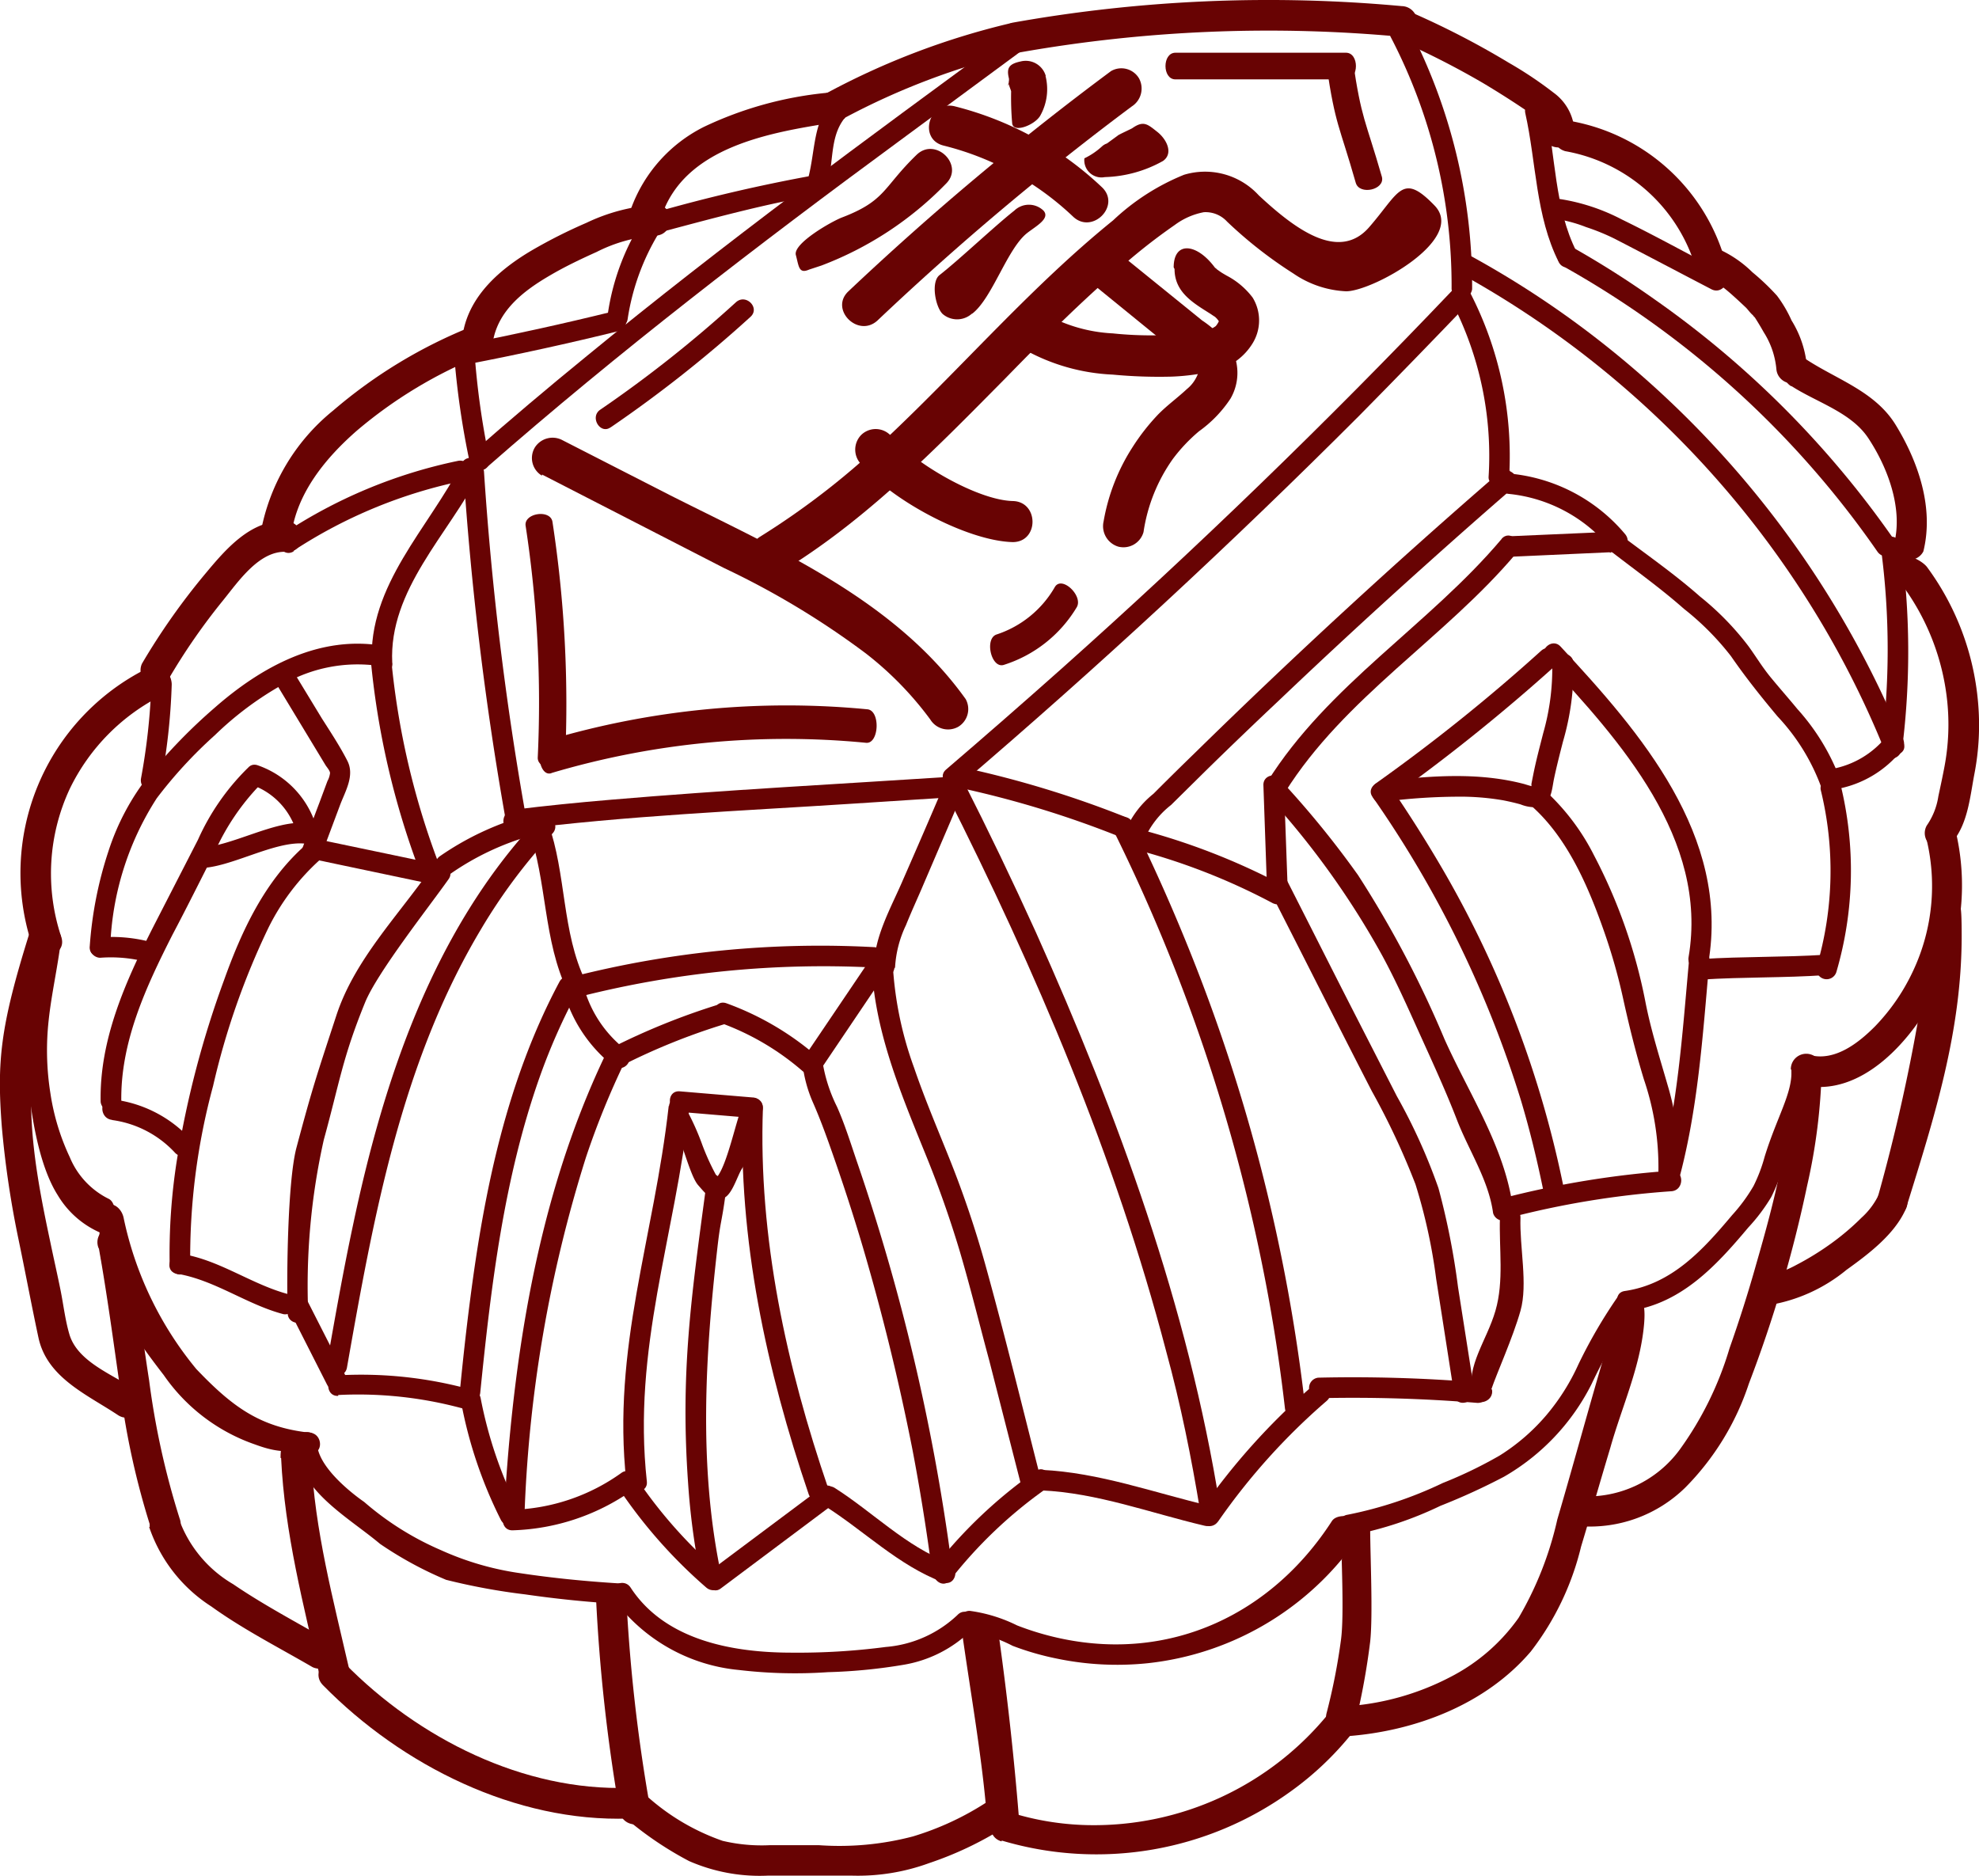 <svg xmlns="http://www.w3.org/2000/svg" viewBox="0 0 135.87 128.82"><defs><style>.cls-1{fill:#680303;}</style></defs><g id="圖層_2" data-name="圖層 2"><g id="圖層_1-2" data-name="圖層 1"><path class="cls-1" d="M10.13,45.88a15.7,15.7,0,0,0-7.93,19c.42,1.28,2.46.73,2-.57a13.77,13.77,0,0,1,.58-10.13A14,14,0,0,1,11.2,47.7c1.22-.6.15-2.43-1.07-1.82Z"/><path class="cls-1" d="M2.76,64.49c-.36,3.11-1.16,6.1-.89,9.25.22,2.51.73,6.18,2.1,8.33a6.34,6.34,0,0,0,3,2.6c.85.33,1.31-2,.47-2.37a5.55,5.55,0,0,1-2.65-2.85,15.7,15.7,0,0,1-1.33-4.39,18.77,18.77,0,0,1-.12-5c.2-1.86.63-3.69.85-5.55.1-.89-1.31-.89-1.41,0Z"/><path class="cls-1" d="M7.12,83.15c-1.3,4,1.93,8.43,4.12,11.26a12.63,12.63,0,0,0,6.28,4.77c1.66.61,2,.39,3.78.59.9.11.89-1.3,0-1.4C17.81,98,15.91,96.54,13.48,94a24,24,0,0,1-5-10.42c-.21-.88-1.21-1.27-1.36-.38Z"/><path class="cls-1" d="M20.37,99c-.14,3.2,3.49,5.12,5.72,7a25.4,25.4,0,0,0,4.54,2.47,43.54,43.54,0,0,0,5.43,1q3.25.47,6.53.66c.91.05.9-1.36,0-1.41-2.28-.14-4.57-.36-6.83-.7a20,20,0,0,1-5.49-1.59A20.23,20.23,0,0,1,25,103.12S21.7,100.9,21.77,99c0-.9-1.37-.9-1.4,0Z"/><path class="cls-1" d="M42.09,109.73a12.07,12.07,0,0,0,8.64,4.93,32.83,32.83,0,0,0,6.11.15,37.1,37.1,0,0,0,5.15-.5,8.66,8.66,0,0,0,4.75-2.43c.62-.66-.37-1.66-1-1a8.11,8.11,0,0,1-4.93,2.2,46.26,46.26,0,0,1-6.45.39c-4,0-8.68-.82-11.06-4.46-.49-.76-1.71-.06-1.22.71Z"/><path class="cls-1" d="M66.52,112a10.12,10.12,0,0,1,3,1,19,19,0,0,0,3,.87,20.35,20.35,0,0,0,6.23.33,20.17,20.17,0,0,0,14.84-9.14c.49-.77-1.66-1.38-2.15-.62-4.13,6.39-11,9.61-18.45,8.09a19.4,19.4,0,0,1-3.16-.93,10.45,10.45,0,0,0-3.25-1c-.91,0-.9,1.36,0,1.41Z"/><path class="cls-1" d="M92.89,105.39a24.72,24.72,0,0,0,6-2,44.2,44.2,0,0,0,4.37-2,15.23,15.23,0,0,0,6-6.34,39.32,39.32,0,0,1,3.06-5.35c.53-.74-.69-1.44-1.22-.71a34.21,34.21,0,0,0-2.73,4.68,14.9,14.9,0,0,1-2.2,3.49,13.88,13.88,0,0,1-3.2,2.77,29.94,29.94,0,0,1-3.91,1.89A27.39,27.39,0,0,1,92.52,104c-.89.13-.52,1.49.37,1.36Z"/><path class="cls-1" d="M111.92,90c3.54-.52,5.92-3.11,8.11-5.72a12.41,12.41,0,0,0,1.58-2.1,12.24,12.24,0,0,0,.87-2.3c.55-1.84,2.29-4.43,2.21-6.38,0-.9-1.73-.92-1.7,0,.07,1.57-1,3.2-1.84,5.93a10.75,10.75,0,0,1-.76,2,11.66,11.66,0,0,1-1.47,2c-2,2.38-4.13,4.74-7.37,5.21-.9.13-.52,1.49.37,1.36Z"/><path class="cls-1" d="M123.74,74.5c4.1.93,7.63-3.21,9.25-6.48a16.13,16.13,0,0,0,1.24-11.11,1.06,1.06,0,0,0-2,.56,13.71,13.71,0,0,1-.87,9.16,13.94,13.94,0,0,1-2.62,3.83c-1.11,1.12-2.71,2.39-4.4,2-1.32-.3-1.89,1.73-.56,2Z"/><path class="cls-1" d="M130.47,40a16.22,16.22,0,0,1,3.22,8.16,15.59,15.59,0,0,1-.18,4.42c-.13.7-.28,1.39-.43,2.09a4.75,4.75,0,0,1-.79,2,1.05,1.05,0,0,0,.38,1.44,1.07,1.07,0,0,0,1.44-.38c1-1.25,1.15-3.05,1.44-4.57a17.67,17.67,0,0,0,.25-5,18.31,18.31,0,0,0-3.5-9.23c-.35-.45-1.45-1-2-.73s-.19,1.34.15,1.8Z"/><path class="cls-1" d="M123,26.51c1.73,1.12,4.11,1.8,5.28,3.59,1.32,2,2.37,4.79,1.77,7.2a1.06,1.06,0,0,0,2,.56c.74-3-.35-6.15-1.89-8.67-1.4-2.3-4-3.11-6.13-4.5-1.14-.74-2.2,1.09-1.07,1.82Z"/><path class="cls-1" d="M132.65,63.58a124.45,124.45,0,0,1-3.75,18.69c-.4,1.3,1.63,1.85,2,.56,1.9-6.11,3.78-12,3.78-18.56,0-3.72-.26-1.29-.76-1.43a1.08,1.08,0,0,0-1.3.74Z"/><path class="cls-1" d="M121.49,89.6a11.23,11.23,0,0,0,5.28-2.41c1.49-1.07,3.29-2.42,4.06-4.15a1.09,1.09,0,0,0-.38-1.44A1.06,1.06,0,0,0,129,82a5.1,5.1,0,0,1-1.2,1.61,17,17,0,0,1-2.1,1.78,19.38,19.38,0,0,1-2.39,1.47,7.15,7.15,0,0,1-1,.45l-.47.14-.24,0c-.23,0,.16,0-.08,0a1.09,1.09,0,0,0-1.06,1.06,1.06,1.06,0,0,0,1.06,1Z"/><path class="cls-1" d="M123,73.48c0,4.48-1.18,9-2.41,13.26-.56,2-1.17,3.91-1.85,5.84a23,23,0,0,1-3.41,6.94,7.87,7.87,0,0,1-6.83,3.21,1.06,1.06,0,0,0-1,1.06,1.08,1.08,0,0,0,1,1,9.36,9.36,0,0,0,7.22-2.67,18.23,18.23,0,0,0,4.35-7.12,89.44,89.44,0,0,0,4-13.59,39.81,39.81,0,0,0,1-8,1.06,1.06,0,0,0-2.12,0Z"/><path class="cls-1" d="M110.72,91.14c-1.34,4.37-2.51,8.79-3.8,13.18a23.47,23.47,0,0,1-2.66,6.76,13,13,0,0,1-4.7,4.07,18,18,0,0,1-7.12,2,1.08,1.08,0,0,0-1.06,1,1.07,1.07,0,0,0,1.06,1.06c4.69-.34,9.54-2.16,12.66-5.82a19.07,19.07,0,0,0,3.45-7.2c.68-2.25,1.32-4.5,2-6.76.73-2.6,1.86-5.11,2.24-7.78.65-4.55-1.64-1.86-2-.56Z"/><path class="cls-1" d="M66,111.71c.57,4.16,1.42,8.83,1.75,13a1.08,1.08,0,0,0,1.06,1c.53,0,1.25.35,1.2-.22q-.51-6.57-1.42-13.08a1.06,1.06,0,0,0-1.3-.74c-.6.17-1.37-.6-1.29,0Z"/><path class="cls-1" d="M68.77,126.37A22.76,22.76,0,0,0,88.61,123a21.31,21.31,0,0,0,4.22-4,1.08,1.08,0,0,0,0-1.49,1.07,1.07,0,0,0-1.5,0,20.76,20.76,0,0,1-16.7,7.8,19.1,19.1,0,0,1-5.3-.88c-1.3-.4-1.86,1.64-.56,2Z"/><path class="cls-1" d="M92.07,104.89c0,1.77.23,5.91,0,7.67a41.87,41.87,0,0,1-1,5.09c-.3,1.33,1.74,1.89,2,.56a48.66,48.66,0,0,0,1-5.49c.2-1.81,0-6,0-7.83,0-1.36-2,1-1.92,2.37Z"/><path class="cls-1" d="M40.92,109.7a118.47,118.47,0,0,0,1.64,14.78,1.06,1.06,0,0,0,1.3.74,1.09,1.09,0,0,0,.74-1.3A115.16,115.16,0,0,1,43,109.7a1.06,1.06,0,0,0-2.11,0Z"/><path class="cls-1" d="M43,124.87a23.63,23.63,0,0,0,4.31,2.91,12.1,12.1,0,0,0,5.41,1c1.92,0,3.85,0,5.77,0a14.25,14.25,0,0,0,5.3-.86,23.87,23.87,0,0,0,5.08-2.4,1.09,1.09,0,0,0,.38-1.44,1.07,1.07,0,0,0-1.45-.38,19.7,19.7,0,0,1-5.13,2.39,19.87,19.87,0,0,1-6.43.6l-3.41,0a11.66,11.66,0,0,1-3.22-.3,15.3,15.3,0,0,1-5.12-3,1.08,1.08,0,0,0-1.49,0,1.06,1.06,0,0,0,0,1.49Z"/><path class="cls-1" d="M19.3,100.1c.24,5.14,1.54,10.11,2.68,15.1.31,1.32,2.34.76,2-.57-1.1-4.8-2.38-9.58-2.61-14.53-.06-1.35-2.11-2.75-2.11,0Z"/><path class="cls-1" d="M22.17,115.7c5.44,5.54,13.24,9.42,21,9.16,1.36,0,1.37-2.16,0-2.11-7.22.24-14.44-3.38-19.51-8.55-.95-1-2.44.53-1.49,1.5Z"/><path class="cls-1" d="M6.79,85.72c.57,3.2,1,6.42,1.46,9.63a53.6,53.6,0,0,0,2.08,9.46c.45,1.28,2.49.73,2-.56a54.53,54.53,0,0,1-2.09-9.46c-.5-3.21-.88-6.43-1.46-9.63a1.05,1.05,0,1,0-2,.56Z"/><path class="cls-1" d="M10.24,104.84a10.45,10.45,0,0,0,4.27,5.46c2.18,1.57,4.62,2.81,6.94,4.16a1.06,1.06,0,0,0,1.06-1.83c-2.17-1.26-4.42-2.44-6.5-3.86a8.52,8.52,0,0,1-3.73-4.49,1.06,1.06,0,0,0-2,.56Z"/><path class="cls-1" d="M2,64.14C0,70.53-.22,72.92.13,77.42a66,66,0,0,0,1.14,7.67c.47,2.25.89,4.51,1.37,6.75C3.23,94.6,6,95.76,8.1,97.16c1.14.74,2.2-1.08,1.06-1.82-1.49-1-3.85-1.86-4.4-3.74-.29-1-.4-2-.6-3s-.48-2.23-.71-3.34c-.85-4-1.82-8.89-1-13,.42-2.2.07-1.11.65-3.74,0,0,.67-4.89-.31-4Z"/><path class="cls-1" d="M11.57,46.63a42.71,42.71,0,0,1,3.73-5.39c1.05-1.29,2.5-3.46,4.37-3.35,1.36.08,1.36-2,0-2.11-2.43-.14-4.18,1.94-5.59,3.63a46,46,0,0,0-4.33,6.15,1.06,1.06,0,0,0,1.82,1.07Z"/><path class="cls-1" d="M20,36.73c.38-2.9,2.38-5.31,4.51-7.17A31.1,31.1,0,0,1,33,24.43a1.08,1.08,0,0,0,.74-1.29,1.06,1.06,0,0,0-1.3-.74,33.91,33.91,0,0,0-9.57,5.79,14,14,0,0,0-5,8.54,1.06,1.06,0,0,0,1.06,1.05,1.07,1.07,0,0,0,1-1.05Z"/><path class="cls-1" d="M33.85,23.4c.39-2.13,2.14-3.46,3.91-4.49,1-.59,2.11-1.12,3.2-1.61A10.48,10.48,0,0,1,45,16.18c1.35-.05,1.36-2.16,0-2.12a12.86,12.86,0,0,0-4.74,1.24,35.18,35.18,0,0,0-3.73,1.88c-2.16,1.27-4.27,3.07-4.74,5.66a1.09,1.09,0,0,0,.74,1.3,1.07,1.07,0,0,0,1.3-.74Z"/><path class="cls-1" d="M45.41,14.87C47,10.05,52.93,9.09,57.25,8.41A1.06,1.06,0,0,0,58,7.12a1.08,1.08,0,0,0-1.3-.74,25.28,25.28,0,0,0-8.37,2.33,10.16,10.16,0,0,0-5,5.6c-.43,1.29,1.61,1.85,2,.56Z"/><path class="cls-1" d="M58,8.09A49.12,49.12,0,0,1,69.79,3.63c1.32-.32.76-2.36-.56-2a51.56,51.56,0,0,0-12.3,4.67c-1.2.64-.13,2.47,1.07,1.83Z"/><path class="cls-1" d="M70.06,3.59A98.14,98.14,0,0,1,96.24,2.53a1.06,1.06,0,0,0,1.05-1A1.07,1.07,0,0,0,96.24.42,99.85,99.85,0,0,0,69.5,1.56a1.06,1.06,0,0,0-.74,1.29,1.08,1.08,0,0,0,1.3.74Z"/><path class="cls-1" d="M95.86,2.68a57,57,0,0,1,5.92,3c.94.56,1.86,1.14,2.77,1.75.57.38,1.47.89,1.44,1.68-.06,1.35,2.06,1.35,2.11,0a3.46,3.46,0,0,0-1.43-2.74,26.65,26.65,0,0,0-3.08-2.06A57.11,57.11,0,0,0,96.92.86a1.07,1.07,0,0,0-1.44.37,1.08,1.08,0,0,0,.38,1.45Z"/><path class="cls-1" d="M107.41,10.37a11.42,11.42,0,0,1,8.78,7.31c.45,1.27,2.49.72,2-.57A13.51,13.51,0,0,0,108,8.34a1.08,1.08,0,0,0-1.3.74,1.06,1.06,0,0,0,.74,1.29Z"/><path class="cls-1" d="M116.94,18.9s.28.11.09,0l.23.12a6.53,6.53,0,0,1,.56.35,12,12,0,0,1,1.05.83c.34.3.67.61,1,.92.16.16.37.48.57.58s-.12-.25-.11-.13.13.19.16.24c.21.33.41.66.6,1a5.67,5.67,0,0,1,.87,2.55,1.06,1.06,0,0,0,2.11,0A7.16,7.16,0,0,0,123,22a8.75,8.75,0,0,0-1-1.7,16.08,16.08,0,0,0-1.69-1.61,7.91,7.91,0,0,0-2.76-1.77,1.05,1.05,0,0,0-.56,2Z"/><path class="cls-1" d="M33.41,32.1C42.47,24.16,52,16.84,61.73,9.69Q65.87,6.63,70,3.59c.72-.53,0-1.75-.72-1.22-9.81,7.19-19.62,14.38-29,22.08q-4,3.26-7.86,6.65c-.68.6.31,1.59,1,1Z"/><path class="cls-1" d="M31.82,32.4a219.68,219.68,0,0,0,2.89,23.84c.16.89,1.51.51,1.36-.38A215.16,215.16,0,0,1,33.23,32.4c-.06-.9-1.47-.91-1.41,0Z"/><path class="cls-1" d="M35.23,57c7.78-1,15.64-1.32,23.46-1.83l6.78-.44c.9-.06.91-1.47,0-1.41-7.85.51-15.7.92-23.54,1.59-2.24.19-4.47.41-6.7.69-.89.11-.9,1.51,0,1.4Z"/><path class="cls-1" d="M66,53.82Q80.14,41.73,93.33,28.53,97,24.81,100.65,21c.63-.66-.36-1.66-1-1Q86.79,33.51,72.86,45.93q-3.92,3.49-7.9,6.9c-.7.59.3,1.58,1,1Z"/><path class="cls-1" d="M95.49,2.56a36.92,36.92,0,0,1,4.17,17.29.71.71,0,0,0,1.41,0,38.52,38.52,0,0,0-4.36-18c-.42-.8-1.64-.09-1.22.71Z"/><path class="cls-1" d="M64.91,54.36c6.21,12.28,11.66,25.07,15.15,38.4,1,3.65,1.74,7.33,2.34,11,.14.89,1.49.51,1.35-.37-2.17-13.66-7-26.82-12.63-39.38q-2.39-5.27-5-10.41c-.41-.81-1.62-.1-1.21.71Z"/><path class="cls-1" d="M100.37,18.84A65.81,65.81,0,0,1,125,42.68a64,64,0,0,1,4.33,8.69c.34.83,1.7.47,1.36-.37A67.34,67.34,0,0,0,109.5,23.15a65.25,65.25,0,0,0-8.42-5.52c-.79-.44-1.51.77-.71,1.21Z"/><path class="cls-1" d="M130.59,51.44a53.52,53.52,0,0,0-.09-14.08.7.7,0,0,0-.86-.49.71.71,0,0,0-.49.86,52.44,52.44,0,0,1,0,13.71c-.11.89,1.3.88,1.41,0Z"/><path class="cls-1" d="M107.27,18.25A64.58,64.58,0,0,1,128.9,37.88c.52.74,1.74,0,1.22-.71a66.43,66.43,0,0,0-16.53-16.62A65.1,65.1,0,0,0,108,17c-.79-.44-1.5.78-.71,1.22Z"/><path class="cls-1" d="M108.24,17.28c-1.53-3-1.43-6.64-2.16-9.89-.2-.88-1.55-.51-1.36.38.76,3.39.7,7.06,2.3,10.23.41.8,1.62.09,1.22-.72Z"/><path class="cls-1" d="M107,15.06a9.63,9.63,0,0,1,1.89.53,14.88,14.88,0,0,1,1.94.79c2.23,1.15,4.44,2.32,6.67,3.48.8.42,1.51-.79.71-1.21-2.29-1.2-4.56-2.46-6.88-3.59A13.67,13.67,0,0,0,107,13.65c-.9-.09-.89,1.32,0,1.41Z"/><path class="cls-1" d="M71.5,102.33c3.83.17,7.48,1.55,11.18,2.42.88.21,1.26-1.15.37-1.36-3.82-.9-7.59-2.29-11.55-2.47-.91,0-.91,1.37,0,1.41Z"/><path class="cls-1" d="M83.62,104.48a44.28,44.28,0,0,1,7.47-8.3c.68-.59-.31-1.58-1-1a45.8,45.8,0,0,0-7.69,8.58c-.52.74.7,1.45,1.22.71Z"/><path class="cls-1" d="M90.5,96a104.34,104.34,0,0,1,10.9.32c.9.07.9-1.33,0-1.41a104.34,104.34,0,0,0-10.9-.32.71.71,0,0,0,0,1.41Z"/><path class="cls-1" d="M102.39,95.39c.37-1.1,1.48-3.55,2-5.39s-.07-4.36,0-6.4c0-.91-1.38-.91-1.41,0-.07,2.14.29,4.34-.31,6.4s-2,3.73-1.6,5.77c.18.88,1.54.51,1.36-.38Z"/><path class="cls-1" d="M103.54,83.63a60.7,60.7,0,0,1,11.21-1.84c.9-.06.9-1.47,0-1.41a63.87,63.87,0,0,0-11.58,1.89.71.71,0,0,0,.37,1.36Z"/><path class="cls-1" d="M115.18,81.31c1.4-5,1.72-10.21,2.18-15.34.09-.9-1.32-.9-1.4,0-.46,5-.77,10.1-2.14,15a.71.71,0,0,0,1.36.37Z"/><path class="cls-1" d="M116.78,67.26c3-.19,5.61-.11,8.57-.31.9,0,.91-1.46,0-1.4-3,.19-5.61.11-8.57.3-.9.06-.91,1.47,0,1.41Z"/><path class="cls-1" d="M126.08,66.73a24.79,24.79,0,0,0,.28-12.88.71.71,0,0,0-1.36.37,23.26,23.26,0,0,1-.27,12.14.7.7,0,0,0,1.35.37Z"/><path class="cls-1" d="M126.13,54.17a7.37,7.37,0,0,0,4.43-2.66c.56-.7-.43-1.7-1-1a6.23,6.23,0,0,1-3.81,2.29c-.89.16-.52,1.52.37,1.36Z"/><path class="cls-1" d="M10.39,47a43.44,43.44,0,0,1-.71,6.45c-.14.88,1.21,1.26,1.35.37A43,43,0,0,0,11.79,47c0-.91-1.07-1.71-1.06-.81Z"/><path class="cls-1" d="M10.41,54.34a.71.71,0,0,0,0-1.41.71.71,0,0,0,0,1.41Z"/><path class="cls-1" d="M7.57,65a20.1,20.1,0,0,1,3.19-10.19,30.87,30.87,0,0,1,4-4.34A22.32,22.32,0,0,1,19.41,47,10.26,10.26,0,0,1,26,45.72c.89.16,1.27-1.2.38-1.36-4.41-.8-8.44,1.42-11.65,4.24a37.29,37.29,0,0,0-4.47,4.59,16.6,16.6,0,0,0-2.81,5.24A26.61,26.61,0,0,0,6.16,65c-.06.9,1.35.9,1.41,0Z"/><path class="cls-1" d="M25.42,44.92a55.7,55.7,0,0,0,3.52,15.22c.32.83,1.69.47,1.36-.38a53.74,53.74,0,0,1-3.47-14.84c-.08-.89-1.49-.9-1.41,0Z"/><path class="cls-1" d="M29.92,59.32l-7.84-1.64c-.89-.19-1.27,1.17-.38,1.35l7.84,1.65c.89.19,1.26-1.17.38-1.36Z"/><path class="cls-1" d="M22.17,58.42l1.19-3.18c.36-.94,1-2,.49-3s-1.17-2-1.75-2.91l-1.89-3.11A.7.7,0,0,0,19,47l3.34,5.52c.09.15.3.37.32.55a1.54,1.54,0,0,1-.18.56l-.55,1.48c-.38,1-.75,2-1.12,3s1,1.21,1.36.37Z"/><path class="cls-1" d="M21,58c-2.79,2.44-4.39,5.86-5.62,9.3a66.3,66.3,0,0,0-3.23,12.32,41.1,41.1,0,0,0-.5,7.26.71.71,0,0,0,1.41,0,45,45,0,0,1,1.57-12.32,51.62,51.62,0,0,1,3.78-10.82A15.61,15.61,0,0,1,22,59c.68-.6-.32-1.59-1-1Z"/><path class="cls-1" d="M12.14,87.45c2.62.44,4.78,2.11,7.32,2.78a.71.71,0,0,0,.38-1.36c-2.55-.67-4.7-2.33-7.32-2.77-.89-.15-1.27,1.2-.38,1.35Z"/><path class="cls-1" d="M29.58,59.65c-2.31,3.3-5.25,6.28-6.49,10.08-1.35,4.12-1.62,4.88-2.74,9.08-.61,2.33-.68,8.92-.6,11.34,0,.9,1.44.91,1.41,0a45.83,45.83,0,0,1,1.07-11.89c1.1-4,1.28-5.61,2.83-9.42.83-2.06,4.46-6.66,5.74-8.48.52-.74-.7-1.45-1.22-.71Z"/><path class="cls-1" d="M19.75,89.74l2.7,5.32c.41.81,1.63.1,1.22-.71-.9-1.77-1.81-3.54-2.71-5.32-.41-.8-1.62-.09-1.21.71Z"/><path class="cls-1" d="M23.22,95.78a27.36,27.36,0,0,1,8.82,1,.7.7,0,0,0,.37-1.35,28.26,28.26,0,0,0-9.19-1c-.91,0-.91,1.46,0,1.41Z"/><path class="cls-1" d="M31.67,96.34a30.36,30.36,0,0,0,2.71,8c.4.81,1.62.1,1.21-.71A29.29,29.29,0,0,1,33,96c-.17-.89-1.52-.52-1.36.37Z"/><path class="cls-1" d="M35.2,105.07a15,15,0,0,0,8.17-2.72c.74-.52,0-1.74-.71-1.22a13.51,13.51,0,0,1-7.46,2.53c-.9,0-.91,1.44,0,1.41Z"/><path class="cls-1" d="M42.49,102.21a34.11,34.11,0,0,0,6,6.79c.69.59,1.69-.4,1-1a32.57,32.57,0,0,1-5.79-6.5c-.51-.75-1.73,0-1.22.71Z"/><path class="cls-1" d="M49.49,109.06l7.64-5.72c.71-.53,0-1.76-.71-1.21l-7.64,5.71c-.71.54,0,1.76.71,1.22Z"/><path class="cls-1" d="M56.6,103.38c2.73,1.72,5.08,4.11,8.14,5.26.85.32,1.22-1,.38-1.36-2.92-1.1-5.21-3.47-7.81-5.12-.77-.48-1.48.74-.71,1.22Z"/><path class="cls-1" d="M65.23,108.49a31.06,31.06,0,0,1,6.58-6.27c.74-.52,0-1.74-.71-1.21a32.5,32.5,0,0,0-6.87,6.48c-.55.71.44,1.71,1,1Z"/><path class="cls-1" d="M38.84,68.54a9.91,9.91,0,0,0,3.39,4.74.71.71,0,0,0,.71-1.22,8.2,8.2,0,0,1-2.74-3.89c-.28-.86-1.64-.49-1.36.37Z"/><path class="cls-1" d="M42.7,73.16a44.09,44.09,0,0,1,7.1-2.86c.86-.27.49-1.63-.37-1.36a47.43,47.43,0,0,0-7.44,3c-.81.41-.1,1.62.71,1.22Z"/><path class="cls-1" d="M49.5,70.24a17.92,17.92,0,0,1,5.59,3.29c.68.59,1.68-.4,1-1a19.78,19.78,0,0,0-6.2-3.64c-.86-.32-1.22,1-.38,1.35Z"/><path class="cls-1" d="M56.44,73.28l4.72-7c.51-.75-.71-1.46-1.21-.71l-4.73,7c-.51.75.71,1.46,1.22.71Z"/><path class="cls-1" d="M59.83,65.62c.05,4.73,1.88,9.11,3.63,13.43A72.69,72.69,0,0,1,65.92,86c.72,2.45,1.33,4.94,2,7.42l2.22,8.68a.71.71,0,0,0,1.36-.37c-1.28-5-2.49-10-3.88-15a69.84,69.84,0,0,0-2.34-6.94c-.86-2.16-1.78-4.3-2.53-6.5a24.59,24.59,0,0,1-1.48-7.62.71.71,0,0,0-1.41,0Z"/><path class="cls-1" d="M39.8,68.43a68.08,68.08,0,0,1,20.2-2c.91,0,.9-1.36,0-1.4a68.88,68.88,0,0,0-20.57,2,.71.71,0,0,0,.37,1.36Z"/><path class="cls-1" d="M55.08,72.89a9.18,9.18,0,0,0,.74,2.82c.44,1,.83,2.05,1.2,3.1.8,2.26,1.55,4.55,2.23,6.85q2,6.81,3.38,13.79c.51,2.66.94,5.32,1.3,8a.71.71,0,0,0,.87.49.73.73,0,0,0,.49-.87,142.37,142.37,0,0,0-6.48-27.38C58.39,78.45,58,77.2,57.47,76a10.65,10.65,0,0,1-1-3.11c-.08-.9-1.49-.9-1.4,0Z"/><path class="cls-1" d="M38.41,67.41c-3.6,6.74-5.16,14.28-6.13,21.81-.28,2.14-.51,4.28-.72,6.42-.09.91,1.32.9,1.41,0,.74-7.33,1.62-14.75,4.1-21.74a42,42,0,0,1,2.56-5.78c.42-.8-.79-1.51-1.22-.71Z"/><path class="cls-1" d="M36,104.3a92.25,92.25,0,0,1,4.23-24.84,55.79,55.79,0,0,1,2.67-6.57c.39-.81-.82-1.52-1.22-.71-3.76,7.76-5.6,16.28-6.52,24.82-.26,2.42-.45,4.86-.57,7.3-.05.9,1.36.9,1.41,0Z"/><path class="cls-1" d="M46.09,77.07c.61.7,1.22,3.59,1.84,4.3.45.51,1,1.26,1.78.88.59-.28.91-1.54,1.26-2.06s1-3.06,1.31-3.78a.72.72,0,0,0-.61-1.06l-5-.42c-.91-.07-.9,1.34,0,1.41l5,.42c-.2-.36-.4-.71-.61-1.06-.49,1-1.1,4.26-1.86,5.15-.05.07-.32.32,0,.12s.11-.14-.06-.33a16.3,16.3,0,0,1-.91-2,17.53,17.53,0,0,0-1.16-2.57c-.59-.68-1.58.32-1,1Z"/><path class="cls-1" d="M45.91,75.94C44.9,85,42,92.56,43,101.72c.09.89,1.5.9,1.41,0-1-9.16,1.92-16.72,2.93-25.78.1-.9-1.31-.89-1.41,0Z"/><path class="cls-1" d="M48.45,81.65c-1,7.45-1.74,12.62-1.21,20.15a48.58,48.58,0,0,0,.82,6.25c.18.89,1.54.51,1.36-.37-1.44-7.2-1-14.65-.18-21.89.23-2.05.29-1.72.57-3.77a.73.73,0,0,0-.49-.86c-.33-.1-.53-.38-.58,0Z"/><path class="cls-1" d="M51,76.06c-.33,9,1.62,18,4.52,26.53.29.85,1.65.48,1.35-.38C54,93.84,52.05,84.94,52.38,76.06c0-.91-1.38-.91-1.41,0Z"/><path class="cls-1" d="M78.57,57.62a6.06,6.06,0,0,1,1.83-2.35l2.42-2.39q2.46-2.41,5-4.8,5-4.76,10.15-9.37,2.94-2.64,5.94-5.24c.69-.59-.31-1.58-1-1Q92.15,41.78,82,51.73c-.95.92-1.89,1.85-2.82,2.78a6.47,6.47,0,0,0-2,2.74.7.7,0,0,0,1.35.37Z"/><path class="cls-1" d="M103.58,33.91a10.35,10.35,0,0,1,7,3.77c.58.7,1.57-.3,1-1a11.76,11.76,0,0,0-8-4.17c-.9-.09-.9,1.32,0,1.4Z"/><path class="cls-1" d="M110.93,36.5l-7.08.31c-.9,0-.91,1.45,0,1.41l7.08-.32c.91,0,.91-1.44,0-1.4Z"/><path class="cls-1" d="M103.1,37C98.1,42.93,91.18,47,87,53.69c-.48.78.74,1.48,1.22.71C92.32,47.86,99.18,43.82,104.09,38c.58-.69-.41-1.69-1-1Z"/><path class="cls-1" d="M86.74,53.91,87,61.38l1.06-.61a46,46,0,0,0-10.13-3.91.71.71,0,0,0-.38,1.36A43.65,43.65,0,0,1,87.36,62a.72.72,0,0,0,1.06-.61l-.27-7.47c0-.91-1.44-.91-1.41,0Z"/><path class="cls-1" d="M76.52,57.17A121.25,121.25,0,0,1,86.85,87.81q.86,4.43,1.37,8.89c.1.89,1.51.9,1.4,0a120.73,120.73,0,0,0-8.13-31.88q-1.72-4.24-3.75-8.36c-.41-.81-1.62-.1-1.22.71Z"/><path class="cls-1" d="M87,60.81c2.17,4.23,5,9.87,7.18,14.1a50.61,50.61,0,0,1,3,6.4A37.73,37.73,0,0,1,98.6,87.8c.42,2.66.83,5.32,1.25,8,.14.9,1.5.52,1.36-.37l-1.11-7.07a50.48,50.48,0,0,0-1.34-6.78,39.47,39.47,0,0,0-2.86-6.32l-3.3-6.45c-1.24-2.43-3.17-6.26-4.41-8.69-.41-.8-.94,1.31-.52,2.12Z"/><path class="cls-1" d="M87.26,54.9a56.93,56.93,0,0,1,7.6,10.64c1,1.83,1.83,3.72,2.68,5.6s1.73,3.79,2.48,5.73c.83,2.15,2.18,4.14,2.49,6.42a.71.71,0,0,0,.87.49.73.73,0,0,0,.49-.86c-.56-4.16-3-7.78-4.7-11.58a72.3,72.3,0,0,0-5.93-11.25,64.19,64.19,0,0,0-5-6.18c-.6-.68-.91,1-.3,1.71Z"/><path class="cls-1" d="M95.18,55a128.59,128.59,0,0,0,11.63-9.32c.67-.61-.33-1.6-1-1a124.07,124.07,0,0,1-11.34,9.1c-.73.52,0,1.74.71,1.22Z"/><path class="cls-1" d="M106.57,45.56a16.14,16.14,0,0,1-.62,4.78c-.19.75-.39,1.5-.56,2.26-.09.41-.17.82-.25,1.23a2.56,2.56,0,0,1,0,.27c.2,0,.24-.07.1-.1s-.44-.12-.56-.16c-3.19-.85-6.56-.57-9.79-.19-.89.11-.9,1.52,0,1.41a40.59,40.59,0,0,1,5.62-.36,17.49,17.49,0,0,1,2.7.25c.4.08.8.17,1.19.28a2.58,2.58,0,0,0,1.23.18c.89-.22.91-1.2,1.06-1.93s.4-1.72.62-2.57a18,18,0,0,0,.72-5.35c0-.9-1.45-.91-1.41,0Z"/><path class="cls-1" d="M94.23,54.71a74.88,74.88,0,0,1,10.18,20.8c.64,2.13,1.16,4.3,1.6,6.48.18.89,1.53.51,1.36-.37a71.84,71.84,0,0,0-8.29-21.88Q97.37,56.8,95.45,54c-.51-.74-1.73,0-1.22.71Z"/><path class="cls-1" d="M105,55.21c2.54,2.17,4,5.54,5.09,8.63a39.47,39.47,0,0,1,1.36,4.78c.41,1.86.86,3.67,1.41,5.48a18.72,18.72,0,0,1,1,6.3c0,.9,1.38.9,1.41,0a18.52,18.52,0,0,0-.77-5.87c-.55-1.91-1.15-3.78-1.53-5.73a36.67,36.67,0,0,0-3.53-10.07A15.44,15.44,0,0,0,106,54.21c-.68-.59-1.68.41-1,1Z"/><path class="cls-1" d="M106.15,45.39c5.08,5.47,11.16,12.22,9.78,20.33-.15.89,1.21,1.27,1.36.38,1.48-8.71-4.65-15.8-10.15-21.71-.61-.66-1.61.33-1,1Z"/><path class="cls-1" d="M110.61,37.86c1.68,1.3,3.43,2.55,5,3.94a18.74,18.74,0,0,1,3.23,3.25c1,1.45,2.07,2.79,3.2,4.14a14.18,14.18,0,0,1,3,4.86c.27.87,1.63.5,1.36-.37a15.08,15.08,0,0,0-3-5c-.6-.73-1.22-1.43-1.82-2.16s-1-1.41-1.52-2.13a19.36,19.36,0,0,0-3.34-3.43c-1.63-1.44-3.43-2.71-5.15-4-.71-.55-1.71.44-1,1Z"/><path class="cls-1" d="M103.61,32.79a24.47,24.47,0,0,0-2.7-12.74.71.71,0,0,0-1.22.71,23,23,0,0,1,2.51,12c0,.9,1.46.22,1.51-.68Z"/><path class="cls-1" d="M65.84,54.08A68.57,68.57,0,0,1,76.9,57.46c.85.33,1.21-1,.38-1.36a70.22,70.22,0,0,0-11.06-3.38c-.89-.19-1.26,1.17-.38,1.36Z"/><path class="cls-1" d="M61.45,66.45a7.7,7.7,0,0,1,.75-2.93c.4-1,.82-1.89,1.22-2.84l2.49-5.81c.36-.82-.85-1.54-1.21-.71Q63.37,57.28,62,60.4c-.81,1.9-2,3.92-2,6.05a.71.71,0,0,0,1.41,0Z"/><path class="cls-1" d="M23.82,93.9C25.64,83.59,27.53,73,33,63.84a38.27,38.27,0,0,1,4.93-6.61c.62-.66-.37-1.66-1-1C29.73,63.9,26.34,74.11,24.22,84.19c-.66,3.1-1.21,6.22-1.76,9.34-.16.89,1.2,1.27,1.36.37Z"/><path class="cls-1" d="M36.27,56.87c1.31,3.66,1,7.67,2.71,11.21.4.82,1.61.11,1.22-.71C38.56,64,38.89,60,37.63,56.5c-.3-.85-1.66-.48-1.36.37Z"/><path class="cls-1" d="M30.92,60a18.44,18.44,0,0,1,5.56-2.63A.71.71,0,0,0,36.11,56a19.83,19.83,0,0,0-5.9,2.78c-.74.51,0,1.73.71,1.21Z"/><path class="cls-1" d="M26.93,45.51c-.25-5,3.86-8.83,6-13,.41-.81-.8-1.52-1.22-.71-2.26,4.45-6.45,8.36-6.18,13.73.05.9,1.46.9,1.41,0Z"/><path class="cls-1" d="M20.14,37.82A33.47,33.47,0,0,1,31.84,33c.89-.16.51-1.51-.38-1.36a34.27,34.27,0,0,0-12,5c-.76.48-.06,1.7.71,1.21Z"/><path class="cls-1" d="M33.58,31.41a54.36,54.36,0,0,1-1-7.19c-.1-.89-1.51-.9-1.41,0a56.8,56.8,0,0,0,1.09,7.57.7.7,0,0,0,1.35-.38Z"/><path class="cls-1" d="M31.93,24.91a.7.7,0,0,0,0-1.4.7.7,0,0,0,0,1.4Z"/><path class="cls-1" d="M32.14,25q5.19-1,10.34-2.27c.88-.21.51-1.57-.37-1.35Q37,22.64,31.77,23.66c-.89.17-.51,1.53.37,1.35Z"/><path class="cls-1" d="M43.09,21.92a15.91,15.91,0,0,1,2.49-6.46c.52-.75-.7-1.45-1.21-.71a16.28,16.28,0,0,0-2.64,6.8c-.15.88,1.21,1.27,1.36.37Z"/><path class="cls-1" d="M45.13,16c3.36-.89,7.76-2.11,11.22-2.63.9-.13.52-1.49-.37-1.35a112.73,112.73,0,0,0-11.22,2.62c-.88.24-.61,1.22.27,1Z"/><path class="cls-1" d="M56.83,12.67c.43-1.74.12-3.53,1.38-4.81.63-.65-.36-1.65-1-1C55.79,8.32,56,10.32,55.47,12.3a.71.71,0,0,0,1.36.37Z"/><path class="cls-1" d="M6.87,65.76a9.69,9.69,0,0,1,2.74.18A.7.7,0,0,0,10,64.59a10.49,10.49,0,0,0-3.11-.23.7.7,0,0,0,0,1.4Z"/><path class="cls-1" d="M8.33,75.7c-.09-4.11,1.68-7.91,3.5-11.5,1-1.89,1.93-3.77,2.89-5.65a16,16,0,0,1,3.22-4.75c.68-.61-.32-1.6-1-1a16.17,16.17,0,0,0-3.35,4.86q-1.54,3-3.08,6c-1.9,3.75-3.69,7.73-3.6,12a.71.71,0,0,0,1.41,0Z"/><path class="cls-1" d="M17.35,53.91a4.88,4.88,0,0,1,3,3.19.71.71,0,0,0,1.36-.37,6.38,6.38,0,0,0-4-4.18c-.85-.31-1.21,1.05-.37,1.36Z"/><path class="cls-1" d="M21,57.88a.71.71,0,0,0,0-1.41.71.71,0,0,0,0,1.41Z"/><path class="cls-1" d="M21,56.52c-2.08-.25-5.19,1.64-7.29,1.67a.71.71,0,0,0,0,1.41c2.1,0,5.21-1.93,7.29-1.67.89.11.89-1.3,0-1.41Z"/><path class="cls-1" d="M7.69,76.9A7.2,7.2,0,0,1,12,79.13c.61.68,1.6-.32,1-1a8.62,8.62,0,0,0-5.3-2.65c-.9-.09-.9,1.32,0,1.41Z"/><path class="cls-1" d="M71.78,5.21a3.71,3.71,0,0,1-.36,2.73c-.36.64-1.89,1.25-1.93.5a20.54,20.54,0,0,1-.07-2.16c0-.07-.18-.46-.15-.52l-.07.14s.11-.46.07-.23,0-.14,0-.18,0-.08,0,.11a1.55,1.55,0,0,0,0-.21c-.18-.72,0-1,.8-1.17a1.43,1.43,0,0,1,1.73,1Z"/><path class="cls-1" d="M76,9.85a.92.92,0,0,0-.33.19,4.93,4.93,0,0,1-1.22.83,1.18,1.18,0,0,0,1.4,1.29h0a8.65,8.65,0,0,0,4-1.11c.73-.52.25-1.49-.4-2s-.93-.8-1.71-.25c-.07.05-1,.47-1,.51"/><path class="cls-1" d="M76.28,4.88A198.94,198.94,0,0,0,58.25,20c-1.32,1.24.67,3.23,2,2A194.46,194.46,0,0,1,77.7,7.31a1.46,1.46,0,0,0,.5-1.93,1.41,1.41,0,0,0-1.92-.5Z"/><path class="cls-1" d="M64.8,10a19.88,19.88,0,0,1,8.87,4.87c1.31,1.25,3.3-.73,2-2A22.78,22.78,0,0,0,65.55,7.3C63.79,6.86,63,9.57,64.8,10Z"/><path class="cls-1" d="M56.4,18.23a23.52,23.52,0,0,0,8.54-5.61c1.3-1.27-.7-3.24-2-2-2.33,2.25-2.1,3.15-5.13,4.31-.71.27-3.38,1.79-3.17,2.58s.2,1.31.91,1Z"/><path class="cls-1" d="M66.77,21.52c1.37-1.08,2.38-4.44,3.75-5.52.6-.47,1.61-1,1.12-1.54a1.44,1.44,0,0,0-2,0c-1.37,1.08-3.77,3.36-5.14,4.43-.6.48-.28,2.17.21,2.66a1.52,1.52,0,0,0,2,0Z"/><path class="cls-1" d="M94,15.6c-2.09,2.4-5.12.1-7.58-2.19A5,5,0,0,0,81.29,12a15.62,15.62,0,0,0-4.87,3.13c-5.51,4.46-10.14,9.83-15.27,14.69a53.06,53.06,0,0,1-9,7.05,1.41,1.41,0,0,0,1.42,2.43C59.44,35.75,64.22,30.83,69,26c2.4-2.46,4.82-4.9,7.41-7.16a39.61,39.61,0,0,1,4.24-3.39,4.85,4.85,0,0,1,2-.88,2,2,0,0,1,1.6.65,29.5,29.5,0,0,0,4.55,3.56A6.93,6.93,0,0,0,92.42,20c1.81,0,8.3-3.58,6.07-5.89S96.08,13.21,94,15.6Z"/><path class="cls-1" d="M80.64,18.47c0,1.6,1.28,2.33,2.47,3.08,0,0,.39.27.29.18s.19.19.22.22c-.18-.18,0,0,.06.11-.09-.21,0,0,0,0a1.52,1.52,0,0,1-.21.33,2.3,2.3,0,0,1-1.07.41,25.35,25.35,0,0,1-6,.09,10.59,10.59,0,0,1-4.64-1.33A1.41,1.41,0,0,0,70.33,24a13.67,13.67,0,0,0,6.06,1.72,33.93,33.93,0,0,0,4,.14,14.94,14.94,0,0,0,3.06-.42A4.17,4.17,0,0,0,86,23.57a3,3,0,0,0,0-3.14,5.33,5.33,0,0,0-1.79-1.51c-.15-.09-.3-.17-.44-.27s-.47-.33-.21-.13c0-.05-.11-.1-.16-.16q.15.23,0,0c.06.18.07.19,0,0,0,.2.12.18,0,0-1.24-1.67-2.82-1.82-2.82,0Z"/><path class="cls-1" d="M75.06,19.53l5,4.07,1.26,1a5.37,5.37,0,0,1,.82.71c.15.22.15.3,0,.59a2.43,2.43,0,0,1-.65.81c-.65.61-1.38,1.13-2,1.77a14.63,14.63,0,0,0-1.72,2.2,13.7,13.7,0,0,0-2,5.11,1.47,1.47,0,0,0,1,1.74,1.43,1.43,0,0,0,1.74-1,11.61,11.61,0,0,1,2-5,11.35,11.35,0,0,1,1.81-1.92,8.52,8.52,0,0,0,2.16-2.24,3.52,3.52,0,0,0,.13-3.29A7.36,7.36,0,0,0,82.53,22l-5.48-4.44a1.44,1.44,0,0,0-2,0,1.41,1.41,0,0,0,0,2Z"/><path class="cls-1" d="M59.13,31.86c2,2.44,7.25,5.28,10.4,5.36,1.81,0,1.81-2.78,0-2.82-2.44-.06-6.84-2.64-8.41-4.53a1.42,1.42,0,0,0-2,0,1.44,1.44,0,0,0,0,2Z"/><path class="cls-1" d="M37.21,32.58,49.71,39a56.49,56.49,0,0,1,9.73,5.86,23,23,0,0,1,4.43,4.54,1.43,1.43,0,0,0,1.92.5A1.42,1.42,0,0,0,66.3,48c-4.91-6.87-13-10.31-20.3-14l-7.37-3.77a1.44,1.44,0,0,0-1.92.51,1.41,1.41,0,0,0,.5,1.92Z"/><path class="cls-1" d="M36.09,36.12A80.34,80.34,0,0,1,36.92,52c-.05.9,1.84,1,1.88.08a82.61,82.61,0,0,0-.87-16.25c-.14-.89-2-.6-1.84.29Z"/><path class="cls-1" d="M37.88,53.07A56.6,56.6,0,0,1,59.46,51c.9.09,1-2.22.09-2.3a57.6,57.6,0,0,0-22,2.14c-.86.26-.58,2.51.29,2.25Z"/><path class="cls-1" d="M41.93,29.34a87.93,87.93,0,0,0,9.6-7.59c.67-.62-.32-1.61-1-1a85.08,85.08,0,0,1-9.32,7.38c-.74.5,0,1.72.71,1.21Z"/><path class="cls-1" d="M80.7,5.45H92.41c.91,0,.91-1.83,0-1.83H80.7c-.91,0-.91,1.83,0,1.83Z"/><path class="cls-1" d="M91.08,4.55c.61,4.11.86,4,2,8,.25.87,2,.49,1.8-.39-1.15-4-1.4-3.91-2-8-.13-.9-1.49-.52-1.36.37Z"/><path class="cls-1" d="M68.92,45.65a9,9,0,0,0,5-3.95c.47-.77-1-2.19-1.49-1.41a7.2,7.2,0,0,1-4,3.27c-.86.27-.38,2.37.49,2.09Z"/></g></g></svg>